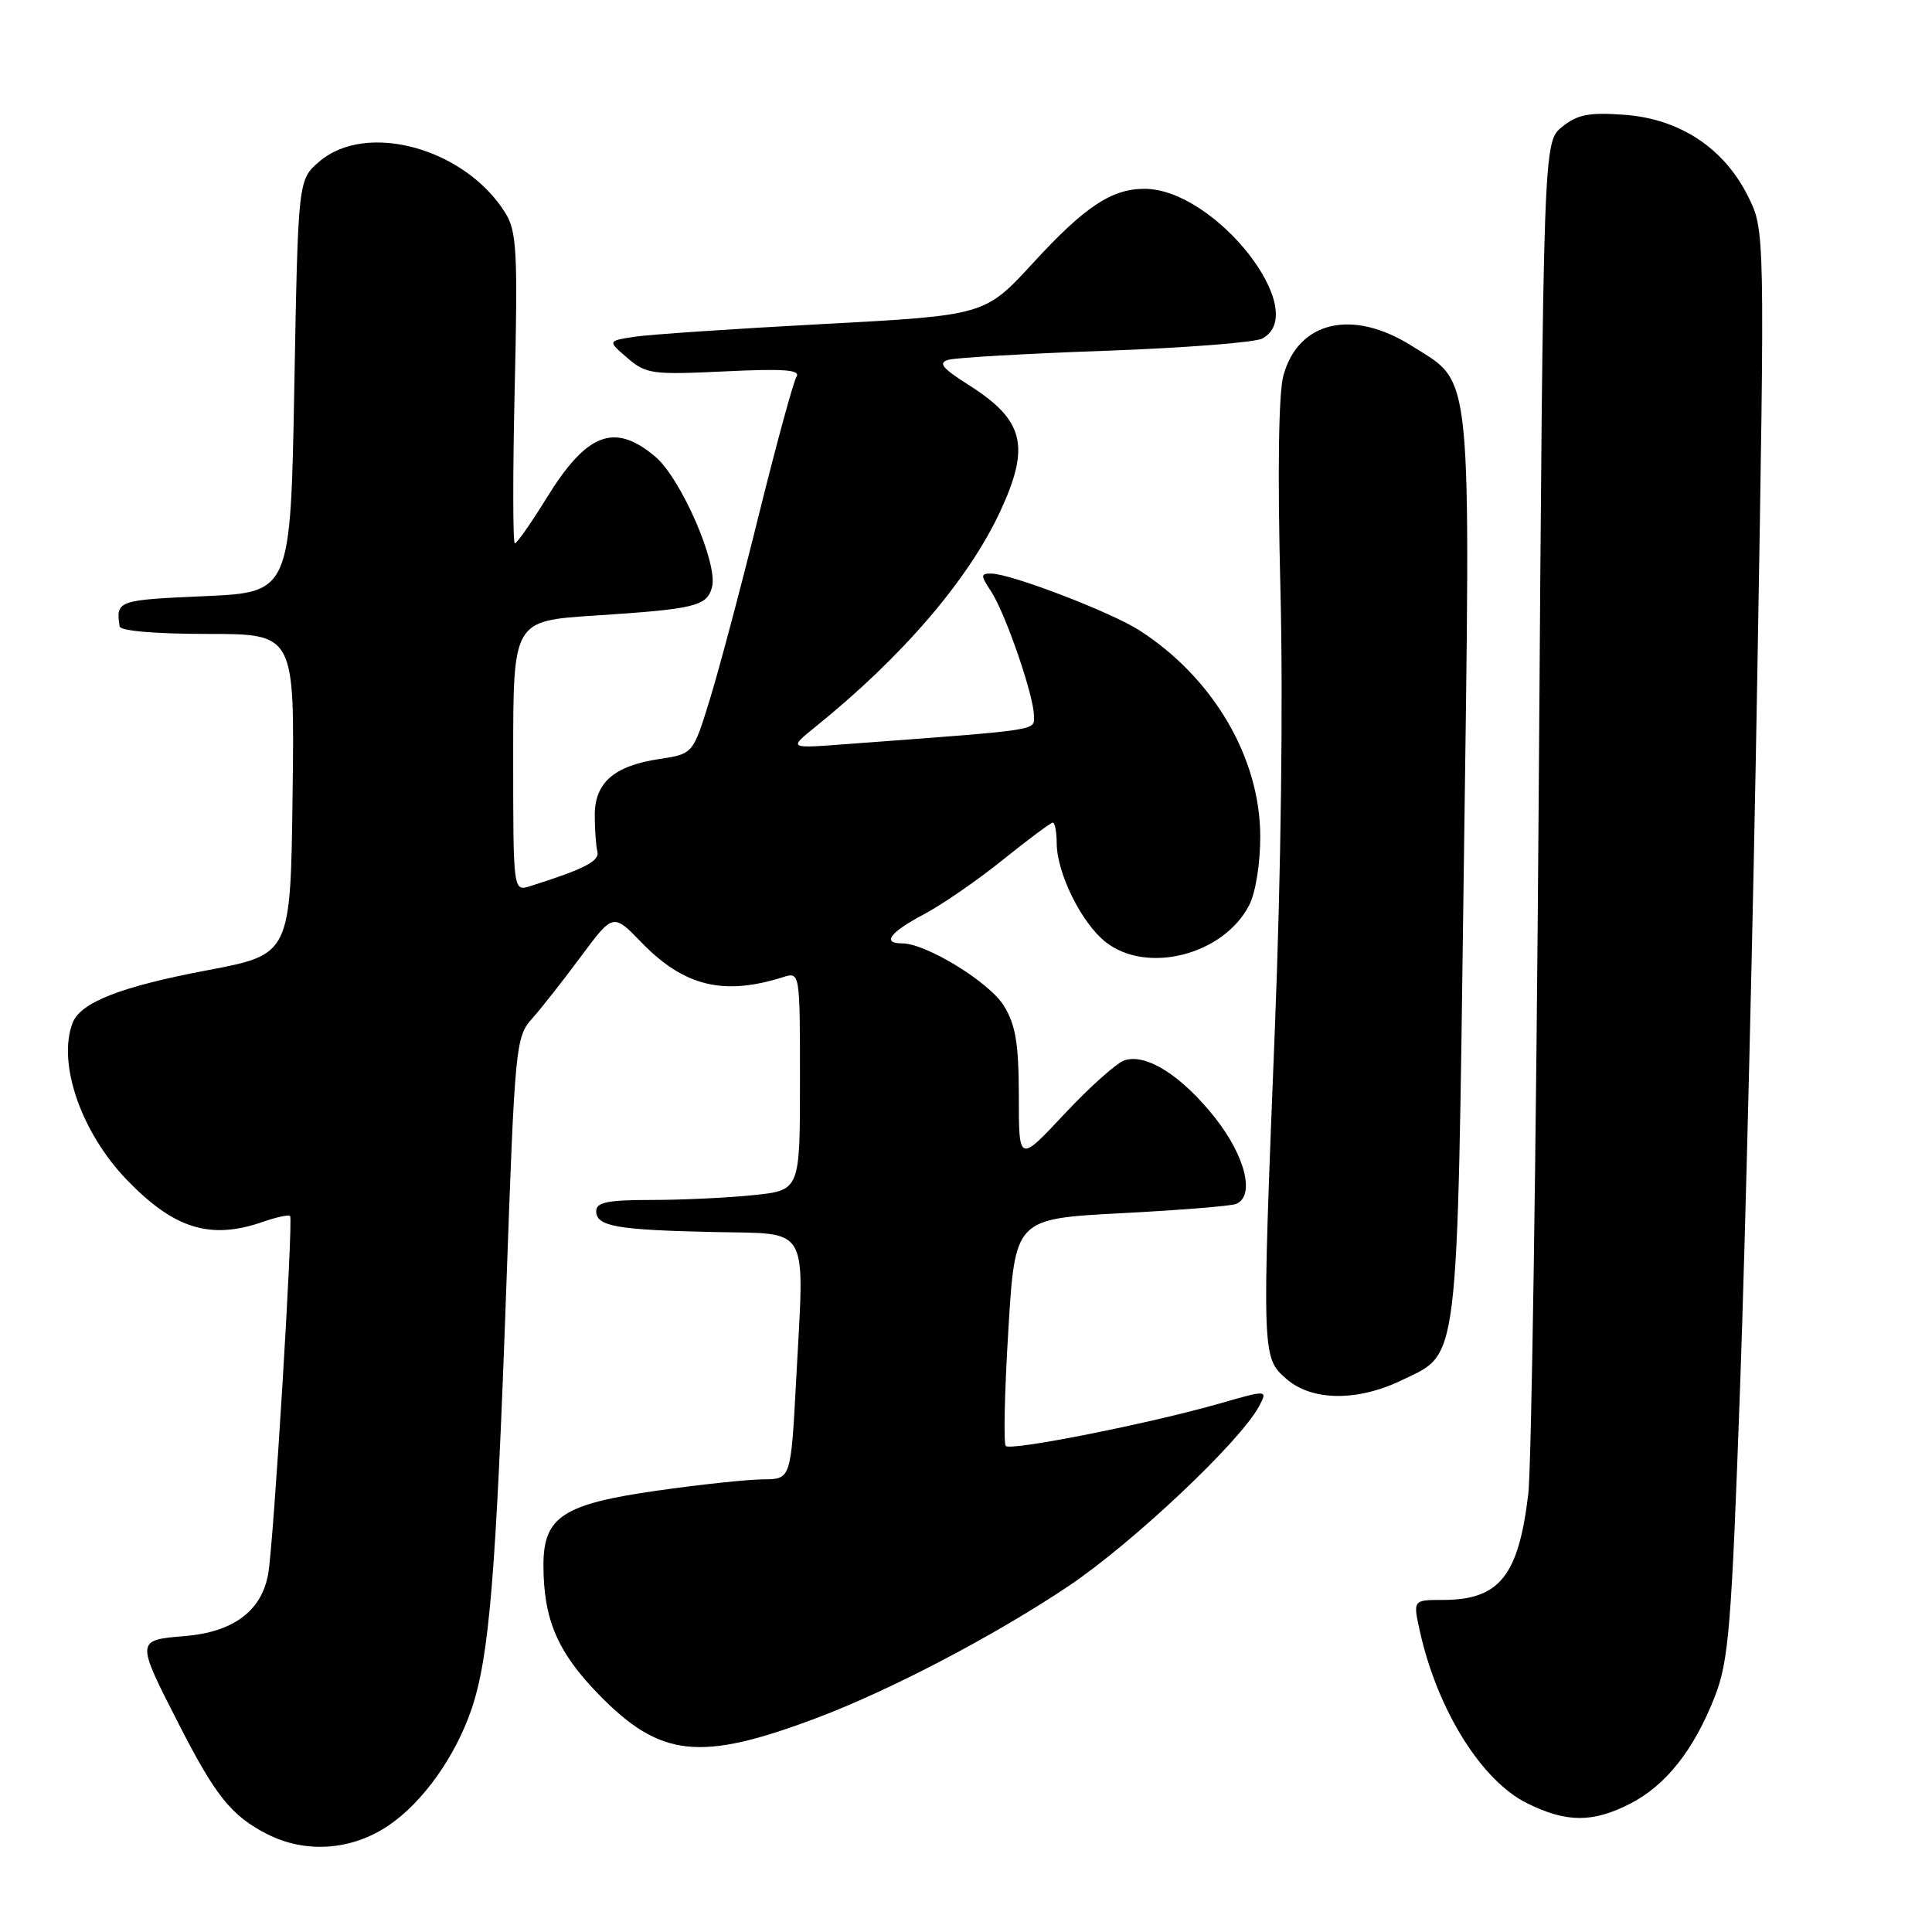 <?xml version="1.0" encoding="UTF-8" standalone="no"?>
<!DOCTYPE svg PUBLIC "-//W3C//DTD SVG 1.1//EN" "http://www.w3.org/Graphics/SVG/1.1/DTD/svg11.dtd" >
<svg xmlns="http://www.w3.org/2000/svg" xmlns:xlink="http://www.w3.org/1999/xlink" version="1.1" viewBox="0 0 256 256">
 <g >
 <path fill="currentColor"
d=" M 51.51 241.87 C 56.03 238.80 60.32 232.78 62.47 226.50 C 64.83 219.57 65.73 208.70 67.09 170.50 C 68.22 138.63 68.33 137.41 70.48 135.00 C 71.71 133.62 74.63 129.91 76.97 126.75 C 81.24 121.00 81.24 121.00 85.01 124.89 C 90.63 130.69 95.86 131.97 103.75 129.48 C 106.00 128.77 106.00 128.77 106.00 143.24 C 106.00 157.72 106.00 157.72 99.85 158.36 C 96.47 158.71 90.40 159.00 86.35 159.00 C 80.53 159.00 79.00 159.31 79.00 160.48 C 79.00 162.49 81.64 162.97 94.50 163.25 C 107.50 163.54 106.60 161.95 105.50 182.75 C 104.80 196.00 104.80 196.00 101.15 196.02 C 99.14 196.03 92.80 196.70 87.06 197.52 C 74.57 199.30 72.00 200.99 72.01 207.42 C 72.02 214.58 73.87 218.91 79.32 224.51 C 87.50 232.90 92.74 233.47 108.22 227.64 C 117.99 223.96 131.73 216.76 141.55 210.19 C 150.08 204.47 164.39 190.97 166.84 186.32 C 167.99 184.14 167.99 184.14 161.40 186.03 C 152.22 188.65 133.94 192.28 133.27 191.60 C 132.96 191.30 133.11 184.40 133.61 176.27 C 134.50 161.50 134.50 161.50 148.50 160.76 C 156.20 160.36 163.06 159.81 163.75 159.54 C 166.33 158.55 165.06 153.25 161.00 148.11 C 156.59 142.54 151.92 139.57 149.02 140.49 C 147.99 140.82 144.41 144.01 141.07 147.58 C 135.00 154.07 135.00 154.07 135.00 145.29 C 134.99 138.32 134.59 135.83 133.03 133.29 C 131.13 130.16 122.72 125.00 119.53 125.00 C 116.81 125.00 117.90 123.55 122.42 121.15 C 124.85 119.86 129.58 116.60 132.92 113.90 C 136.27 111.21 139.23 109.00 139.51 109.00 C 139.78 109.00 140.01 110.24 140.02 111.75 C 140.05 115.74 143.32 122.32 146.51 124.83 C 151.98 129.13 162.12 126.53 165.52 119.95 C 166.37 118.31 167.00 114.42 166.99 110.80 C 166.97 100.39 160.76 89.81 150.97 83.52 C 147.18 81.09 133.89 76.00 131.33 76.00 C 129.92 76.00 129.92 76.23 131.34 78.39 C 133.24 81.30 137.00 92.21 137.00 94.83 C 137.00 96.85 138.31 96.65 112.00 98.61 C 104.50 99.18 104.50 99.18 108.00 96.35 C 119.54 87.05 128.31 76.84 132.52 67.79 C 136.56 59.10 135.72 55.68 128.37 51.02 C 124.82 48.77 124.26 48.07 125.69 47.67 C 126.69 47.39 136.05 46.85 146.50 46.48 C 156.95 46.10 166.29 45.38 167.25 44.86 C 173.82 41.36 161.06 25.07 151.70 25.02 C 147.33 24.99 143.73 27.38 136.86 34.87 C 130.50 41.79 130.50 41.79 109.00 42.94 C 97.17 43.57 85.93 44.33 84.01 44.63 C 80.51 45.18 80.51 45.18 83.14 47.44 C 85.60 49.56 86.44 49.67 96.03 49.21 C 103.98 48.83 106.12 49.00 105.53 49.94 C 105.12 50.62 102.86 58.89 100.52 68.34 C 98.19 77.78 95.27 88.74 94.05 92.70 C 91.83 99.90 91.83 99.90 87.38 100.57 C 81.36 101.47 78.80 103.71 78.81 108.04 C 78.81 109.94 78.97 112.11 79.16 112.86 C 79.47 114.10 77.38 115.17 70.25 117.42 C 68.00 118.13 68.00 118.13 68.00 100.20 C 68.00 82.27 68.00 82.27 78.75 81.57 C 92.15 80.70 93.68 80.33 94.35 77.78 C 95.16 74.69 90.22 63.36 86.82 60.50 C 81.41 55.95 77.76 57.34 72.42 66.00 C 70.38 69.30 68.49 72.00 68.22 72.00 C 67.95 72.00 67.94 62.77 68.20 51.50 C 68.62 33.44 68.47 30.67 66.98 28.25 C 61.68 19.66 48.57 16.03 42.31 21.41 C 39.50 23.82 39.50 23.82 39.00 51.16 C 38.50 78.50 38.50 78.50 27.00 79.00 C 15.57 79.50 15.34 79.58 15.85 83.00 C 15.94 83.60 20.61 84.00 27.52 84.00 C 39.04 84.00 39.04 84.00 38.77 105.24 C 38.50 126.47 38.50 126.47 27.50 128.56 C 16.00 130.73 10.67 132.82 9.62 135.54 C 7.58 140.88 10.75 150.05 16.80 156.33 C 23.10 162.86 27.89 164.33 34.90 161.88 C 36.66 161.27 38.25 160.93 38.44 161.13 C 38.88 161.62 36.25 204.65 35.53 208.59 C 34.64 213.49 30.90 216.26 24.48 216.79 C 17.99 217.33 17.99 217.30 23.69 228.45 C 28.56 237.99 30.68 240.62 35.42 243.04 C 40.53 245.63 46.63 245.19 51.51 241.87 Z  M 215.98 239.01 C 220.73 236.59 224.46 231.87 227.22 224.81 C 229.07 220.07 229.43 215.65 230.58 183.50 C 231.29 163.70 232.32 121.17 232.86 89.00 C 233.86 30.50 233.86 30.50 231.62 26.01 C 228.45 19.62 222.56 15.74 215.24 15.21 C 210.55 14.87 209.01 15.17 206.99 16.81 C 204.50 18.82 204.50 18.82 203.89 105.16 C 203.55 152.65 202.93 194.43 202.50 198.00 C 201.20 208.86 198.66 212.00 191.17 212.00 C 187.21 212.00 187.21 212.00 188.16 216.24 C 190.50 226.65 196.32 235.96 202.35 238.94 C 207.56 241.52 211.02 241.54 215.98 239.01 Z  M 185.71 182.90 C 193.41 179.17 193.06 182.08 193.96 115.15 C 194.87 47.66 195.20 50.98 187.13 45.87 C 179.26 40.88 172.06 42.51 170.06 49.74 C 169.42 52.06 169.27 62.45 169.66 77.96 C 170.04 92.83 169.74 115.90 168.92 136.50 C 167.19 179.80 167.19 179.90 170.50 182.75 C 173.87 185.66 179.89 185.71 185.71 182.90 Z "/>
</g>
</svg>